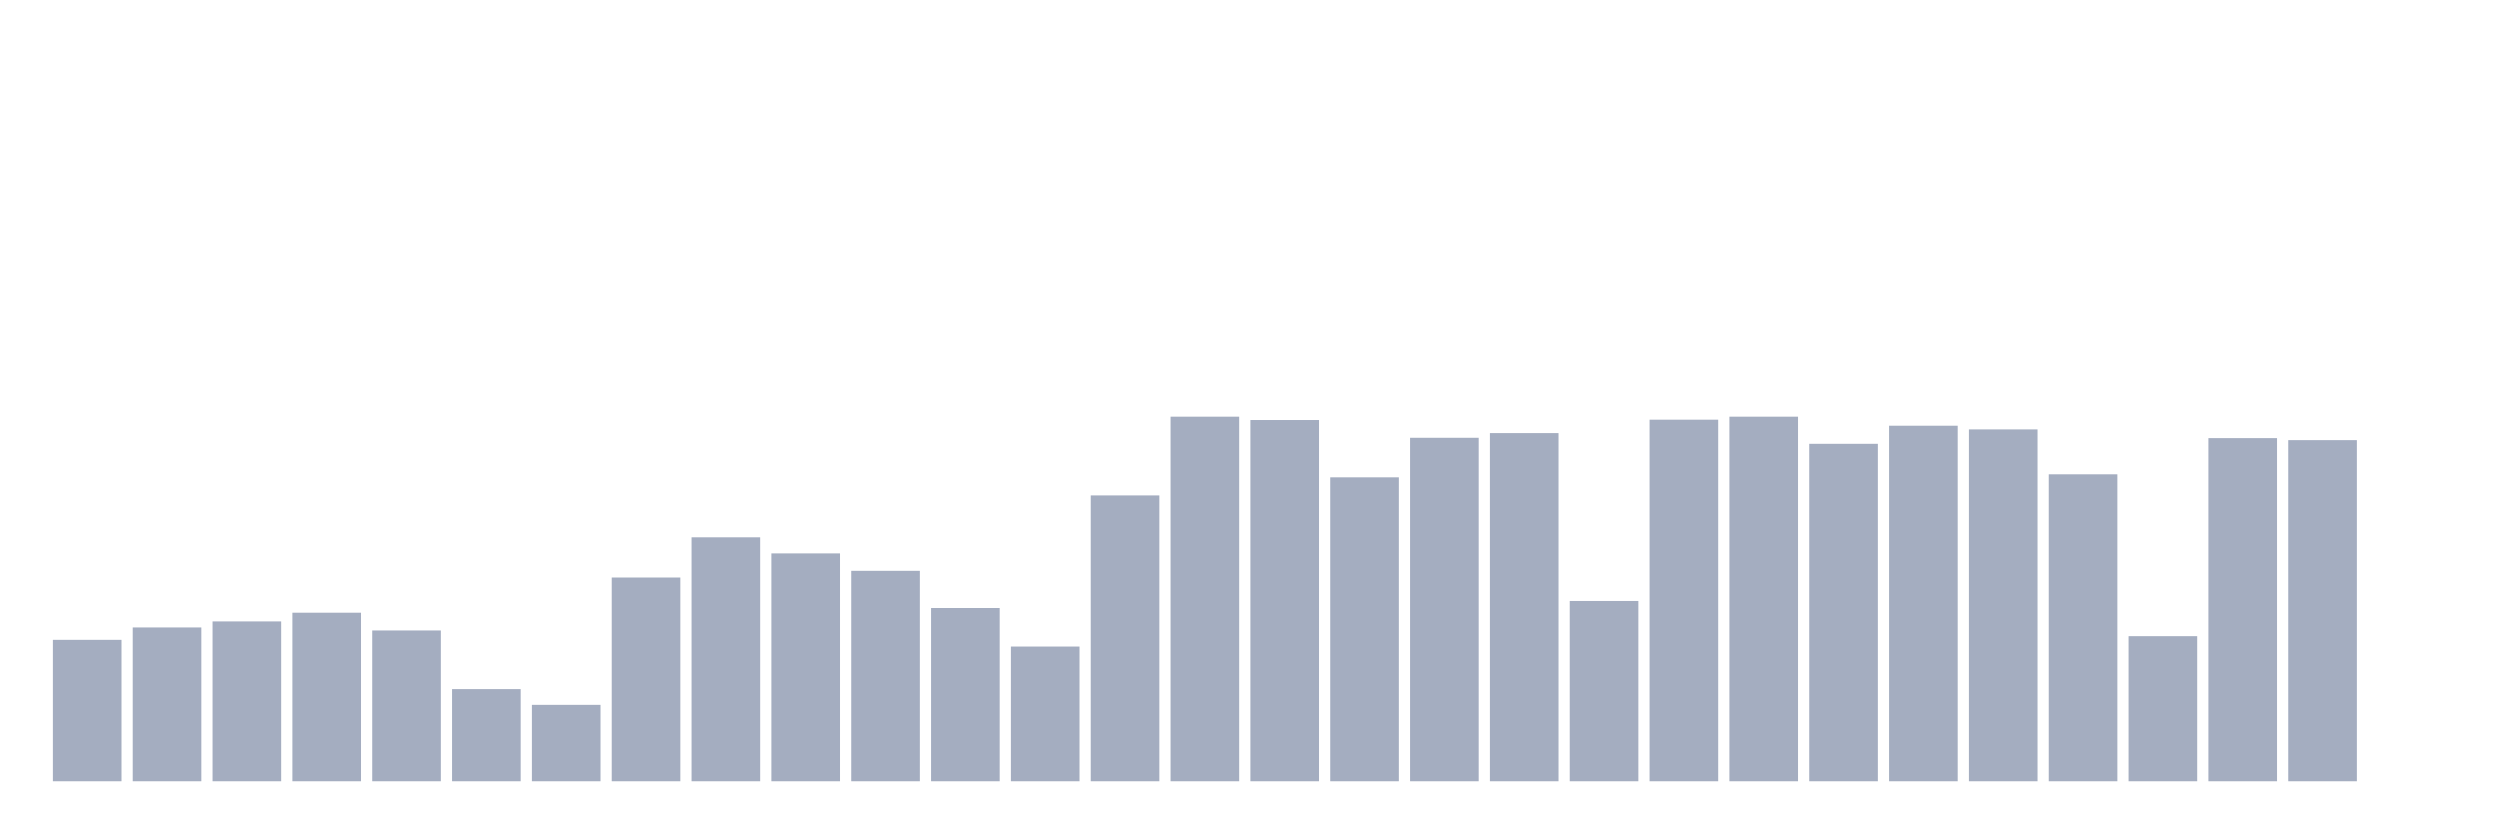 <svg xmlns="http://www.w3.org/2000/svg" viewBox="0 0 480 160"><g transform="translate(10,10)"><rect class="bar" x="0.153" width="13.175" y="112.849" height="27.151" fill="rgb(164,173,192)"></rect><rect class="bar" x="15.482" width="13.175" y="110.469" height="29.531" fill="rgb(164,173,192)"></rect><rect class="bar" x="30.81" width="13.175" y="109.311" height="30.689" fill="rgb(164,173,192)"></rect><rect class="bar" x="46.138" width="13.175" y="107.638" height="32.362" fill="rgb(164,173,192)"></rect><rect class="bar" x="61.466" width="13.175" y="111.048" height="28.952" fill="rgb(164,173,192)"></rect><rect class="bar" x="76.794" width="13.175" y="122.307" height="17.693" fill="rgb(164,173,192)"></rect><rect class="bar" x="92.123" width="13.175" y="125.331" height="14.669" fill="rgb(164,173,192)"></rect><rect class="bar" x="107.451" width="13.175" y="100.882" height="39.118" fill="rgb(164,173,192)"></rect><rect class="bar" x="122.779" width="13.175" y="93.162" height="46.838" fill="rgb(164,173,192)"></rect><rect class="bar" x="138.107" width="13.175" y="96.25" height="43.75" fill="rgb(164,173,192)"></rect><rect class="bar" x="153.436" width="13.175" y="99.596" height="40.404" fill="rgb(164,173,192)"></rect><rect class="bar" x="168.764" width="13.175" y="106.737" height="33.263" fill="rgb(164,173,192)"></rect><rect class="bar" x="184.092" width="13.175" y="114.136" height="25.864" fill="rgb(164,173,192)"></rect><rect class="bar" x="199.42" width="13.175" y="85.119" height="54.881" fill="rgb(164,173,192)"></rect><rect class="bar" x="214.748" width="13.175" y="70" height="70" fill="rgb(164,173,192)"></rect><rect class="bar" x="230.077" width="13.175" y="70.643" height="69.357" fill="rgb(164,173,192)"></rect><rect class="bar" x="245.405" width="13.175" y="81.645" height="58.355" fill="rgb(164,173,192)"></rect><rect class="bar" x="260.733" width="13.175" y="74.053" height="65.947" fill="rgb(164,173,192)"></rect><rect class="bar" x="276.061" width="13.175" y="73.153" height="66.847" fill="rgb(164,173,192)"></rect><rect class="bar" x="291.39" width="13.175" y="105.386" height="34.614" fill="rgb(164,173,192)"></rect><rect class="bar" x="306.718" width="13.175" y="70.579" height="69.421" fill="rgb(164,173,192)"></rect><rect class="bar" x="322.046" width="13.175" y="70" height="70" fill="rgb(164,173,192)"></rect><rect class="bar" x="337.374" width="13.175" y="75.211" height="64.789" fill="rgb(164,173,192)"></rect><rect class="bar" x="352.702" width="13.175" y="71.737" height="68.263" fill="rgb(164,173,192)"></rect><rect class="bar" x="368.031" width="13.175" y="72.445" height="67.555" fill="rgb(164,173,192)"></rect><rect class="bar" x="383.359" width="13.175" y="81.066" height="58.934" fill="rgb(164,173,192)"></rect><rect class="bar" x="398.687" width="13.175" y="112.142" height="27.858" fill="rgb(164,173,192)"></rect><rect class="bar" x="414.015" width="13.175" y="74.118" height="65.882" fill="rgb(164,173,192)"></rect><rect class="bar" x="429.344" width="13.175" y="74.504" height="65.496" fill="rgb(164,173,192)"></rect><rect class="bar" x="444.672" width="13.175" y="140" height="0" fill="rgb(164,173,192)"></rect></g></svg>